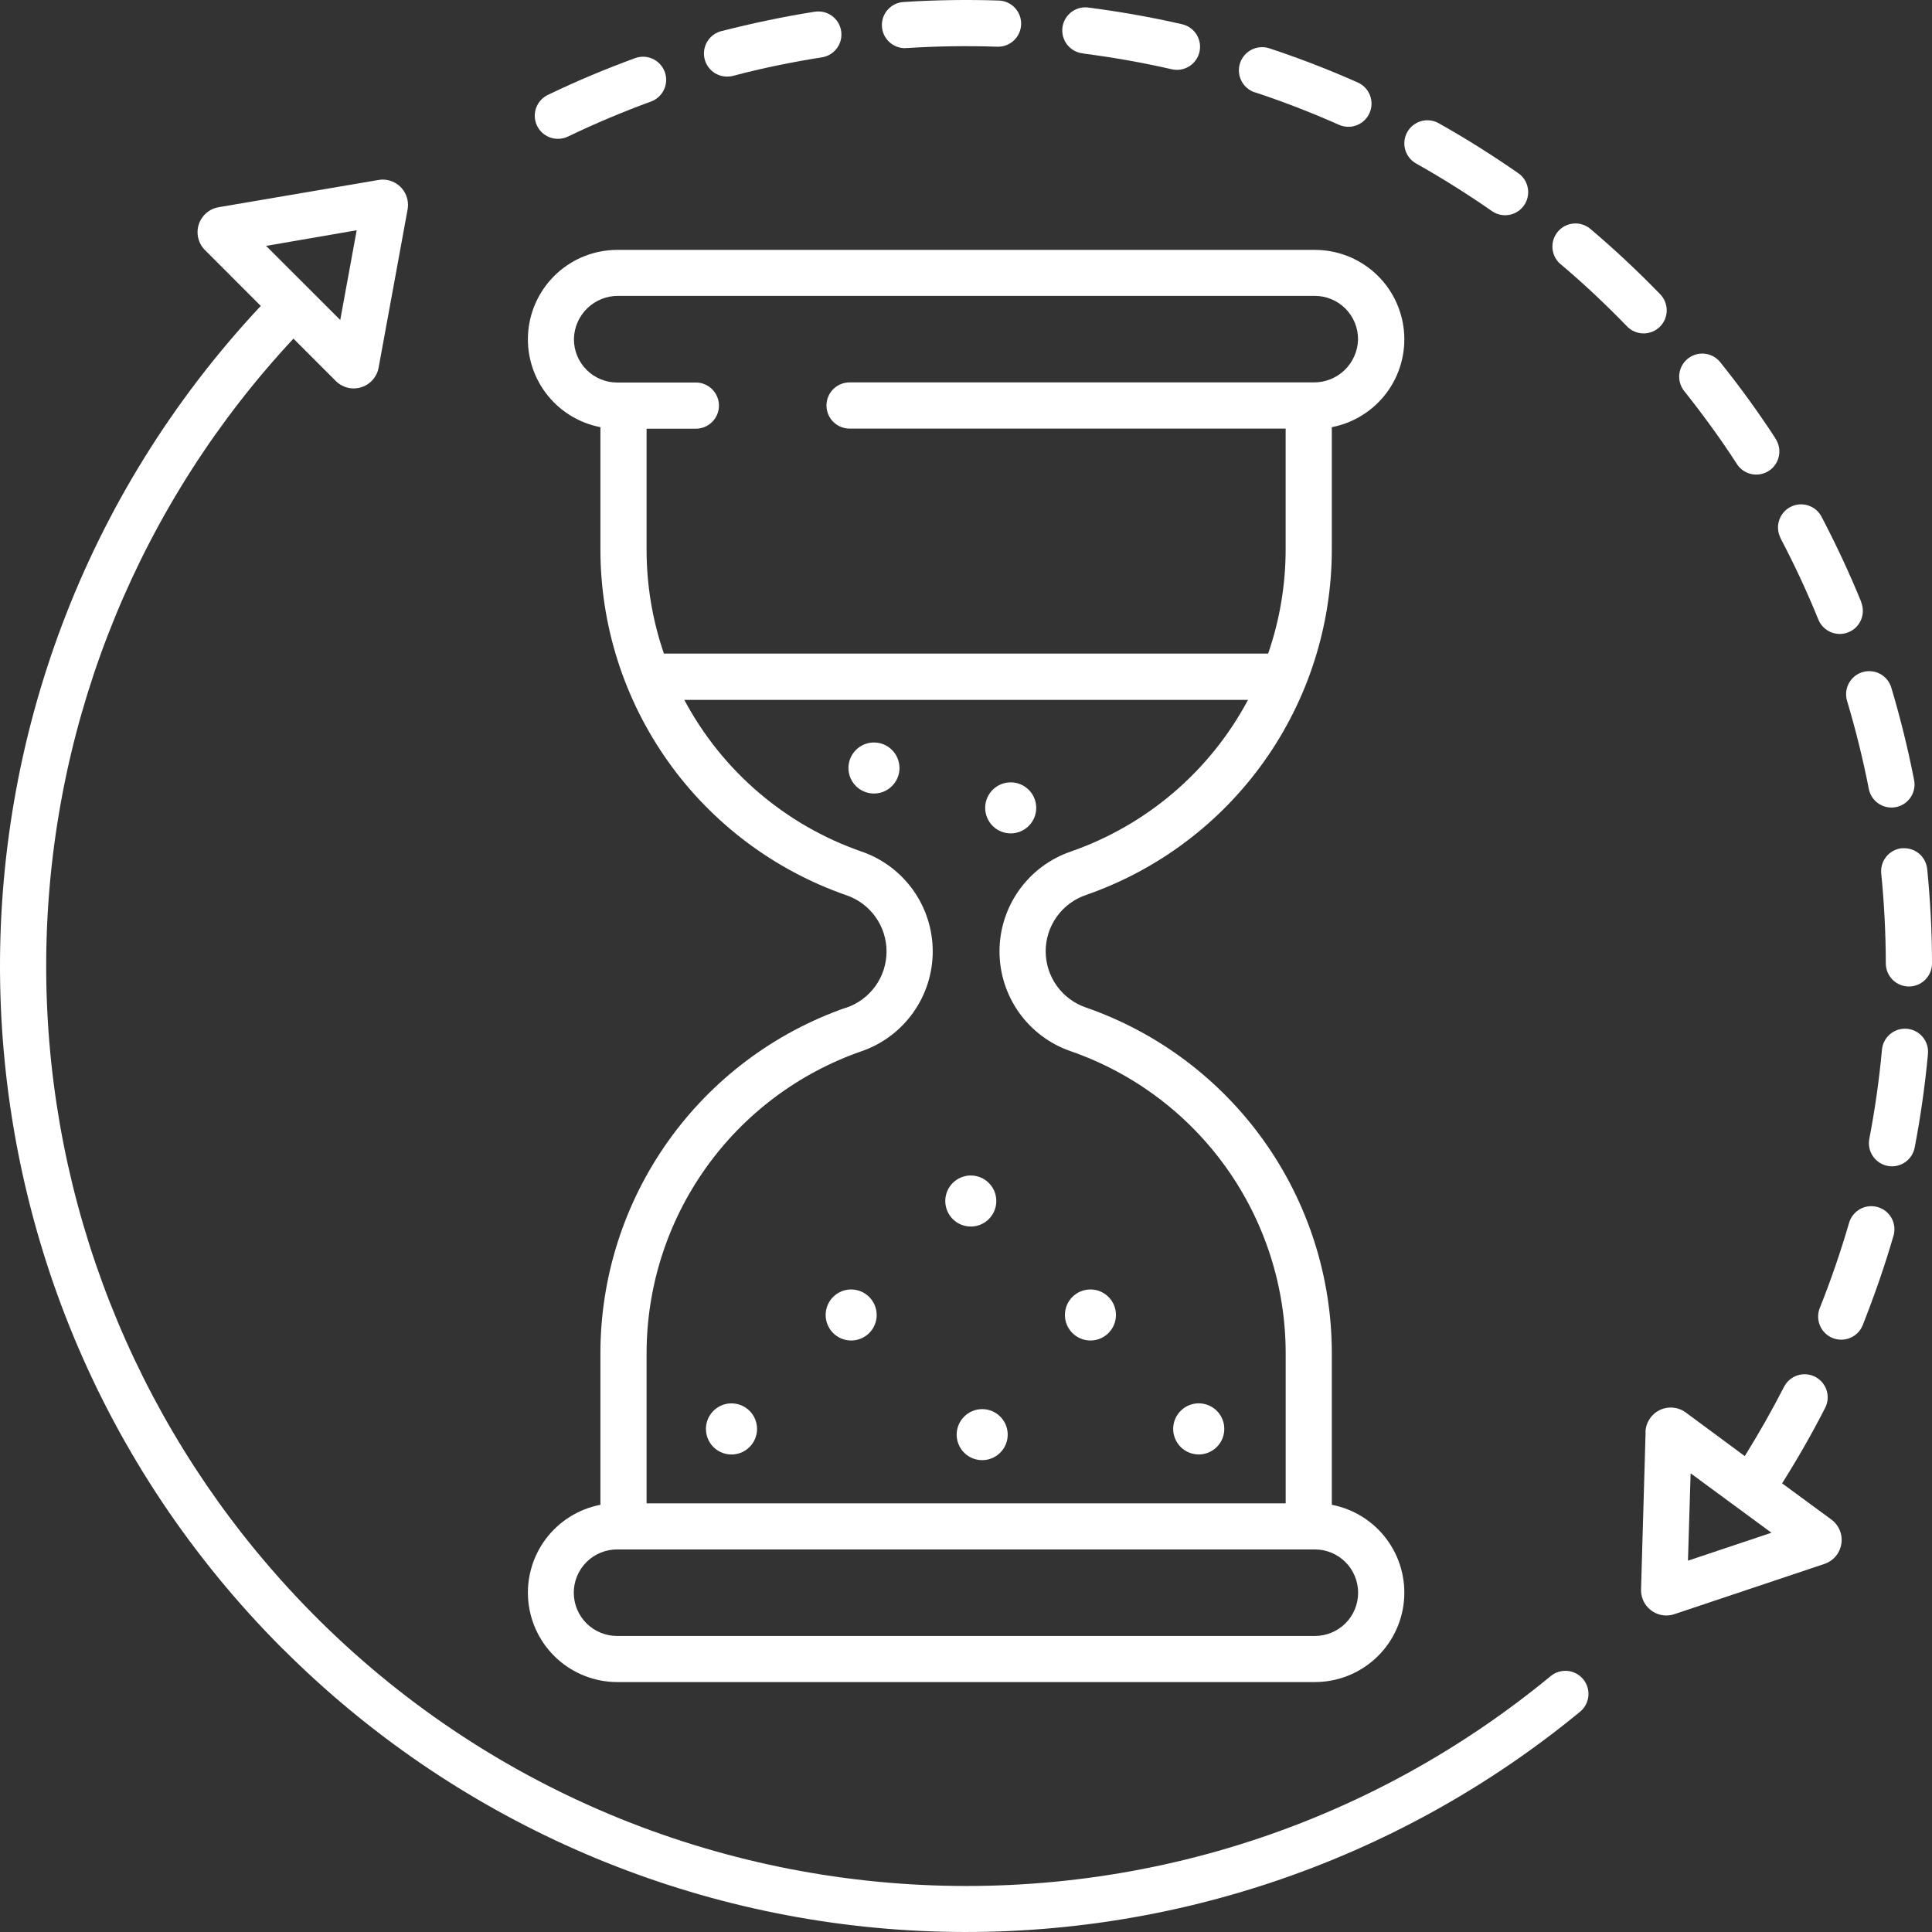 <svg width="230" height="230" viewBox="0 0 230 230" fill="none" xmlns="http://www.w3.org/2000/svg">
<rect x="0" y="0" width="230" height="230" fill="#333333" stroke="none"/>
<path d="M33.688 196.314C53.905 216.533 80.928 228.495 109.486 229.867C138.044 231.239 166.09 221.924 188.152 203.737C188.696 203.267 189.034 202.603 189.095 201.887C189.155 201.171 188.933 200.459 188.475 199.905C188.017 199.351 187.361 198.998 186.646 198.922C185.931 198.846 185.215 199.053 184.651 199.499C137.992 237.986 68.98 231.333 30.508 184.672C13.607 164.169 4.736 138.22 5.55 111.66C6.365 85.101 16.808 59.743 34.934 40.315L39.974 45.355C40.362 45.744 40.85 46.02 41.384 46.152C41.918 46.284 42.478 46.267 43.003 46.104C43.528 45.941 43.999 45.637 44.364 45.225C44.729 44.814 44.974 44.31 45.073 43.769L48.523 24.938C48.666 24.151 48.491 23.34 48.037 22.682C47.583 22.024 46.886 21.573 46.1 21.428C45.75 21.364 45.391 21.364 45.041 21.428L26.028 24.668C25.482 24.761 24.972 25.002 24.554 25.365C24.137 25.729 23.827 26.2 23.659 26.728C23.492 27.255 23.473 27.819 23.605 28.357C23.736 28.895 24.013 29.386 24.406 29.776L31.044 36.42C-11.344 81.706 -10.19 152.458 33.684 196.324L33.688 196.314ZM42.462 27.412L40.505 38.092L31.681 29.273L42.462 27.412Z" fill="white"/>
<path d="M223.54 143.702C222.84 143.498 222.088 143.58 221.448 143.931C220.809 144.282 220.335 144.872 220.131 145.572C219.137 148.99 217.964 152.403 216.64 155.715C216.37 156.393 216.38 157.151 216.668 157.822C216.956 158.492 217.499 159.021 218.177 159.291C218.855 159.562 219.613 159.552 220.284 159.263C220.954 158.975 221.483 158.432 221.753 157.754C223.128 154.277 224.378 150.698 225.418 147.106C225.621 146.407 225.538 145.656 225.188 145.018C224.837 144.38 224.248 143.906 223.549 143.702H223.54Z" fill="white"/>
<path d="M227.938 136.614C228.644 132.949 229.175 129.187 229.519 125.467C229.586 124.741 229.363 124.018 228.897 123.457C228.431 122.896 227.762 122.543 227.036 122.475C226.31 122.408 225.587 122.631 225.026 123.097C224.464 123.563 224.111 124.232 224.044 124.958C223.719 128.505 223.21 132.078 222.537 135.579C222.399 136.295 222.552 137.037 222.962 137.64C223.371 138.244 224.003 138.66 224.72 138.797C225.436 138.935 226.178 138.782 226.781 138.372C227.385 137.963 227.801 137.331 227.938 136.614Z" fill="white"/>
<path d="M107.823 5.718H107.997C111.543 5.493 115.167 5.438 118.722 5.562C119.452 5.586 120.16 5.32 120.693 4.822C121.226 4.323 121.539 3.634 121.563 2.905C121.587 2.176 121.321 1.467 120.823 0.934C120.324 0.401 119.635 0.088 118.906 0.064C115.176 -0.06 111.373 -0.005 107.649 0.234C106.919 0.257 106.229 0.568 105.73 1.1C105.231 1.632 104.964 2.341 104.987 3.07C105.01 3.799 105.321 4.489 105.853 4.988C106.385 5.487 107.094 5.755 107.823 5.732V5.718Z" fill="white"/>
<path d="M185.801 31.458C188.514 33.749 191.148 36.228 193.631 38.789C193.878 39.061 194.176 39.281 194.509 39.436C194.841 39.591 195.202 39.678 195.569 39.691C195.935 39.705 196.301 39.645 196.644 39.515C196.988 39.385 197.301 39.187 197.567 38.934C197.833 38.68 198.045 38.376 198.191 38.039C198.337 37.703 198.415 37.34 198.418 36.973C198.422 36.606 198.352 36.242 198.213 35.902C198.074 35.563 197.868 35.254 197.608 34.995L197.576 34.963C194.974 32.278 192.206 29.69 189.357 27.271C188.805 26.794 188.086 26.555 187.359 26.608C186.632 26.661 185.955 27.001 185.478 27.552C185.001 28.104 184.763 28.823 184.816 29.55C184.869 30.277 185.208 30.954 185.76 31.431L185.801 31.458Z" fill="white"/>
<path d="M149.405 10.991C152.787 12.109 156.15 13.411 159.403 14.858C160.071 15.155 160.83 15.174 161.512 14.911C162.194 14.648 162.744 14.125 163.04 13.456C163.337 12.788 163.356 12.029 163.093 11.347C162.83 10.665 162.307 10.115 161.639 9.819C158.216 8.297 154.684 6.932 151.133 5.759C150.789 5.643 150.426 5.596 150.064 5.62C149.702 5.644 149.349 5.739 149.024 5.9C148.699 6.061 148.409 6.284 148.17 6.557C147.931 6.83 147.748 7.147 147.632 7.491C147.516 7.835 147.469 8.198 147.493 8.559C147.517 8.921 147.613 9.275 147.773 9.6C147.934 9.925 148.157 10.215 148.43 10.454C148.703 10.693 149.021 10.875 149.364 10.991H149.405Z" fill="white"/>
<path d="M219.884 83.42C220.906 86.829 221.771 90.329 222.459 93.82C222.517 94.185 222.648 94.534 222.843 94.847C223.039 95.16 223.296 95.43 223.599 95.641C223.901 95.853 224.243 96.001 224.605 96.078C224.966 96.154 225.338 96.157 225.701 96.086C226.063 96.015 226.407 95.872 226.713 95.666C227.019 95.459 227.28 95.193 227.481 94.883C227.681 94.573 227.818 94.226 227.881 93.862C227.945 93.499 227.935 93.126 227.851 92.767C227.132 89.101 226.225 85.436 225.148 81.835C224.934 81.142 224.454 80.562 223.814 80.221C223.173 79.88 222.424 79.806 221.729 80.015C221.035 80.224 220.451 80.7 220.105 81.338C219.759 81.975 219.68 82.724 219.884 83.42Z" fill="white"/>
<path d="M211.94 64.021C213.598 67.173 215.124 70.435 216.462 73.734C216.595 74.07 216.793 74.376 217.044 74.635C217.295 74.894 217.595 75.102 217.927 75.245C218.258 75.388 218.614 75.465 218.975 75.471C219.336 75.476 219.695 75.411 220.031 75.278C220.367 75.145 220.673 74.947 220.932 74.696C221.191 74.444 221.399 74.144 221.542 73.813C221.685 73.481 221.762 73.125 221.768 72.764C221.773 72.403 221.708 72.044 221.575 71.709V71.663C220.164 68.199 218.565 64.79 216.819 61.455C216.47 60.827 215.889 60.36 215.2 60.155C214.511 59.951 213.769 60.024 213.133 60.359C212.498 60.695 212.019 61.266 211.799 61.95C211.579 62.635 211.636 63.378 211.958 64.021H211.94Z" fill="white"/>
<path d="M206.725 55.164C206.915 55.48 207.166 55.754 207.464 55.971C207.762 56.188 208.1 56.342 208.459 56.426C208.818 56.509 209.19 56.52 209.552 56.456C209.915 56.393 210.262 56.258 210.571 56.058C210.881 55.859 211.147 55.599 211.354 55.294C211.562 54.99 211.705 54.647 211.777 54.286C211.849 53.925 211.848 53.553 211.774 53.192C211.699 52.831 211.553 52.489 211.344 52.186V52.159C209.3 49.029 207.078 45.964 204.732 43.046C204.267 42.506 203.61 42.169 202.901 42.104C202.192 42.039 201.485 42.252 200.929 42.698C200.374 43.144 200.013 43.788 199.924 44.495C199.834 45.202 200.022 45.916 200.448 46.486C202.661 49.268 204.801 52.186 206.725 55.164Z" fill="white"/>
<path d="M168.607 19.477C171.709 21.223 174.76 23.142 177.683 25.181C178.281 25.569 179.006 25.709 179.705 25.572C180.405 25.436 181.024 25.033 181.432 24.449C181.84 23.865 182.005 23.145 181.893 22.442C181.781 21.738 181.4 21.105 180.831 20.677C177.761 18.533 174.554 16.517 171.301 14.684C170.986 14.503 170.638 14.386 170.278 14.34C169.918 14.294 169.552 14.32 169.201 14.417C168.851 14.513 168.523 14.678 168.237 14.902C167.951 15.125 167.712 15.404 167.534 15.72C167.356 16.037 167.242 16.386 167.2 16.747C167.158 17.107 167.187 17.473 167.287 17.822C167.387 18.172 167.555 18.498 167.781 18.782C168.008 19.066 168.288 19.302 168.607 19.477Z" fill="white"/>
<path d="M226.417 100.978C226.058 101.014 225.709 101.12 225.391 101.291C225.073 101.462 224.792 101.694 224.563 101.973C224.335 102.253 224.164 102.574 224.06 102.92C223.956 103.266 223.921 103.629 223.957 103.988C224.309 107.52 224.493 111.121 224.502 114.69C224.502 115.42 224.791 116.119 225.307 116.634C225.823 117.15 226.522 117.439 227.251 117.439C227.98 117.439 228.679 117.15 229.195 116.634C229.71 116.119 230 115.42 230 114.69C230 110.943 229.798 107.163 229.427 103.456C229.355 102.731 228.998 102.064 228.435 101.601C227.871 101.139 227.147 100.92 226.422 100.991L226.417 100.978Z" fill="white"/>
<path d="M86.596 9.117C86.831 9.117 87.065 9.086 87.292 9.026C90.733 8.109 94.261 7.395 97.784 6.836C98.148 6.787 98.498 6.666 98.814 6.481C99.129 6.295 99.405 6.048 99.624 5.754C99.843 5.46 100.001 5.126 100.089 4.77C100.177 4.414 100.193 4.044 100.136 3.682C100.079 3.32 99.95 2.973 99.757 2.662C99.563 2.35 99.31 2.081 99.011 1.869C98.712 1.657 98.374 1.507 98.016 1.427C97.658 1.348 97.288 1.341 96.928 1.406C93.226 1.988 89.519 2.781 85.904 3.697C85.247 3.857 84.672 4.253 84.288 4.81C83.905 5.367 83.74 6.046 83.826 6.717C83.911 7.388 84.241 8.003 84.752 8.446C85.263 8.889 85.92 9.128 86.596 9.117Z" fill="white"/>
<path d="M66.437 16.526C66.85 16.525 67.257 16.431 67.629 16.251C70.836 14.707 74.162 13.305 77.507 12.086C78.191 11.834 78.748 11.319 79.053 10.656C79.359 9.993 79.388 9.236 79.135 8.552C78.883 7.867 78.368 7.31 77.705 7.005C77.043 6.7 76.285 6.67 75.601 6.923C72.087 8.206 68.595 9.672 65.223 11.298C64.659 11.569 64.204 12.023 63.934 12.587C63.663 13.151 63.593 13.79 63.734 14.399C63.876 15.008 64.22 15.551 64.712 15.938C65.203 16.324 65.812 16.532 66.437 16.526Z" fill="white"/>
<path d="M128.962 6.373C132.499 6.831 136.05 7.454 139.5 8.247C139.852 8.327 140.217 8.338 140.573 8.278C140.929 8.217 141.269 8.088 141.575 7.896C141.881 7.704 142.146 7.454 142.355 7.159C142.565 6.865 142.714 6.532 142.794 6.18C142.875 5.828 142.886 5.464 142.825 5.108C142.765 4.752 142.635 4.411 142.444 4.105C142.252 3.799 142.001 3.534 141.707 3.325C141.413 3.116 141.08 2.967 140.728 2.886C137.099 2.052 133.37 1.393 129.663 0.911C129.304 0.851 128.937 0.863 128.582 0.946C128.227 1.029 127.893 1.182 127.598 1.395C127.302 1.609 127.053 1.878 126.863 2.189C126.673 2.5 126.547 2.846 126.491 3.206C126.436 3.566 126.453 3.933 126.541 4.286C126.629 4.64 126.786 4.972 127.004 5.264C127.221 5.557 127.495 5.803 127.808 5.988C128.122 6.174 128.469 6.295 128.83 6.345H128.972L128.962 6.373Z" fill="white"/>
<path d="M195.904 170.496L195.363 189.222C195.341 190.02 195.635 190.793 196.183 191.374C196.73 191.954 197.484 192.294 198.282 192.319C198.636 192.328 198.989 192.275 199.326 192.164L217.195 186.18C217.717 186.004 218.181 185.687 218.536 185.266C218.891 184.844 219.124 184.333 219.209 183.789C219.294 183.244 219.228 182.686 219.018 182.177C218.809 181.667 218.463 181.224 218.019 180.897L212.155 176.59C213.988 173.681 215.715 170.666 217.282 167.601C217.613 166.951 217.674 166.197 217.449 165.503C217.224 164.809 216.733 164.233 216.084 163.901C215.434 163.569 214.679 163.509 213.986 163.734C213.292 163.959 212.716 164.45 212.384 165.099C210.95 167.899 209.378 170.661 207.711 173.346L200.678 168.146C200.235 167.822 199.712 167.625 199.166 167.576C198.619 167.527 198.069 167.629 197.577 167.87C197.084 168.111 196.666 168.482 196.369 168.944C196.071 169.405 195.906 169.939 195.89 170.487L195.904 170.496ZM201.264 175.394L210.886 182.469L200.948 185.795L201.264 175.394Z" fill="white"/>
<path d="M104.043 88.392C103.443 88.392 102.855 88.57 102.356 88.903C101.856 89.237 101.467 89.712 101.237 90.267C101.007 90.822 100.947 91.433 101.064 92.022C101.181 92.611 101.471 93.152 101.895 93.577C102.32 94.002 102.861 94.291 103.451 94.409C104.04 94.526 104.651 94.466 105.206 94.236C105.761 94.006 106.235 93.616 106.569 93.117C106.903 92.617 107.081 92.03 107.081 91.429C107.081 90.624 106.761 89.851 106.191 89.281C105.622 88.712 104.849 88.392 104.043 88.392Z" fill="white"/>
<path d="M120.321 99.213C120.922 99.213 121.509 99.035 122.009 98.701C122.509 98.367 122.898 97.893 123.128 97.338C123.358 96.783 123.418 96.172 123.301 95.583C123.183 94.993 122.894 94.452 122.469 94.027C122.044 93.603 121.503 93.313 120.914 93.196C120.325 93.079 119.714 93.139 119.159 93.369C118.604 93.599 118.129 93.988 117.796 94.488C117.462 94.987 117.284 95.575 117.284 96.175C117.284 96.981 117.604 97.754 118.173 98.323C118.743 98.893 119.516 99.213 120.321 99.213Z" fill="white"/>
<path d="M87.086 167.069C86.484 167.068 85.896 167.246 85.395 167.58C84.894 167.914 84.503 168.388 84.272 168.944C84.041 169.5 83.98 170.112 84.097 170.702C84.214 171.293 84.503 171.835 84.929 172.261C85.354 172.687 85.896 172.977 86.486 173.095C87.077 173.213 87.689 173.153 88.245 172.923C88.801 172.693 89.276 172.303 89.611 171.802C89.945 171.302 90.124 170.713 90.124 170.112C90.124 169.712 90.046 169.317 89.894 168.948C89.741 168.579 89.518 168.243 89.236 167.961C88.954 167.678 88.618 167.454 88.25 167.301C87.881 167.148 87.485 167.069 87.086 167.069Z" fill="white"/>
<path d="M113.889 170.79C113.889 171.39 114.067 171.978 114.401 172.477C114.734 172.977 115.209 173.366 115.764 173.596C116.319 173.826 116.93 173.886 117.519 173.769C118.108 173.652 118.65 173.362 119.074 172.938C119.499 172.513 119.788 171.971 119.906 171.382C120.023 170.793 119.963 170.182 119.733 169.627C119.503 169.072 119.114 168.598 118.614 168.264C118.114 167.93 117.527 167.752 116.926 167.752C116.121 167.753 115.349 168.074 114.78 168.643C114.21 169.212 113.89 169.984 113.889 170.79Z" fill="white"/>
<path d="M101.326 153.507C100.725 153.508 100.139 153.687 99.64 154.021C99.141 154.356 98.752 154.831 98.523 155.386C98.294 155.941 98.234 156.551 98.352 157.14C98.47 157.729 98.759 158.27 99.184 158.695C99.609 159.119 100.151 159.408 100.74 159.525C101.329 159.641 101.939 159.581 102.494 159.351C103.049 159.121 103.523 158.732 103.857 158.232C104.19 157.733 104.368 157.146 104.368 156.545C104.366 155.739 104.044 154.967 103.474 154.398C102.904 153.829 102.132 153.509 101.326 153.507Z" fill="white"/>
<path d="M129.814 159.583C131.492 159.583 132.852 158.223 132.852 156.545C132.852 154.867 131.492 153.507 129.814 153.507C128.136 153.507 126.776 154.867 126.776 156.545C126.776 158.223 128.136 159.583 129.814 159.583Z" fill="white"/>
<path d="M142.703 173.149C143.304 173.15 143.893 172.973 144.394 172.639C144.895 172.305 145.286 171.83 145.516 171.275C145.747 170.719 145.808 170.107 145.691 169.516C145.575 168.926 145.285 168.384 144.86 167.958C144.435 167.532 143.893 167.241 143.302 167.124C142.712 167.006 142.1 167.066 141.544 167.296C140.988 167.526 140.512 167.916 140.178 168.417C139.843 168.917 139.665 169.505 139.665 170.107C139.665 170.913 139.985 171.686 140.554 172.257C141.124 172.827 141.897 173.148 142.703 173.149Z" fill="white"/>
<path d="M115.57 146.016C116.171 146.016 116.758 145.838 117.258 145.504C117.757 145.17 118.147 144.696 118.377 144.141C118.607 143.585 118.667 142.975 118.55 142.385C118.432 141.796 118.143 141.255 117.718 140.83C117.293 140.405 116.752 140.116 116.163 139.999C115.574 139.882 114.963 139.942 114.408 140.172C113.853 140.402 113.378 140.791 113.045 141.29C112.711 141.79 112.533 142.377 112.533 142.978C112.533 143.784 112.853 144.556 113.422 145.126C113.992 145.696 114.765 146.016 115.57 146.016Z" fill="white"/>
<path d="M100.713 119.959C92.173 122.936 84.771 128.496 79.533 135.868C74.294 143.241 71.479 152.06 71.477 161.104V179.142C68.878 179.643 66.558 181.094 64.971 183.213C63.384 185.332 62.643 187.966 62.892 190.601C63.142 193.237 64.364 195.685 66.32 197.468C68.277 199.251 70.828 200.241 73.475 200.246H156.548C159.196 200.242 161.747 199.253 163.705 197.47C165.662 195.687 166.885 193.239 167.135 190.603C167.386 187.967 166.645 185.333 165.057 183.214C163.47 181.095 161.15 179.643 158.55 179.142V161.09C158.547 152.043 155.728 143.222 150.486 135.849C145.243 128.477 137.836 122.919 129.292 119.946C127.891 119.471 126.674 118.57 125.812 117.368C124.95 116.166 124.486 114.724 124.486 113.245C124.486 111.766 124.95 110.324 125.812 109.122C126.674 107.92 127.891 107.018 129.292 106.544C137.836 103.572 145.243 98.015 150.486 90.643C155.729 83.271 158.547 74.451 158.55 65.404V50.853C161.15 50.352 163.47 48.9 165.057 46.781C166.645 44.662 167.386 42.027 167.135 39.391C166.885 36.755 165.662 34.307 163.705 32.525C161.747 30.742 159.196 29.752 156.548 29.749H73.457C70.811 29.758 68.263 30.751 66.31 32.536C64.357 34.321 63.138 36.769 62.891 39.403C62.644 42.037 63.386 44.669 64.974 46.785C66.561 48.902 68.879 50.352 71.477 50.853V65.427C71.481 74.473 74.299 83.294 79.542 90.666C84.784 98.038 92.192 103.595 100.735 106.567C102.136 107.041 103.354 107.943 104.216 109.145C105.078 110.347 105.541 111.789 105.541 113.268C105.541 114.747 105.078 116.189 104.216 117.391C103.354 118.593 102.136 119.494 100.735 119.969L100.713 119.959ZM161.68 189.63C161.677 190.99 161.136 192.293 160.174 193.254C159.212 194.215 157.908 194.755 156.548 194.757H73.457C72.091 194.757 70.781 194.214 69.815 193.248C68.85 192.283 68.307 190.973 68.307 189.607C68.307 188.241 68.85 186.931 69.815 185.965C70.781 184.999 72.091 184.457 73.457 184.457H156.548C157.224 184.459 157.893 184.594 158.516 184.854C159.14 185.114 159.706 185.495 160.182 185.974C160.659 186.453 161.036 187.021 161.293 187.646C161.55 188.271 161.682 188.94 161.68 189.616V189.63ZM76.975 65.418V51.036H82.84C83.569 51.036 84.268 50.746 84.784 50.231C85.299 49.715 85.589 49.016 85.589 48.287C85.589 47.558 85.299 46.858 84.784 46.343C84.268 45.827 83.569 45.538 82.84 45.538H73.457C72.781 45.536 72.112 45.401 71.489 45.141C70.865 44.881 70.299 44.5 69.823 44.021C69.346 43.542 68.969 42.974 68.712 42.349C68.455 41.724 68.323 41.054 68.325 40.379V40.315C68.362 38.942 68.938 37.639 69.927 36.687C70.916 35.735 72.24 35.209 73.612 35.224H156.539C157.215 35.226 157.884 35.361 158.507 35.621C159.131 35.881 159.697 36.262 160.173 36.741C160.65 37.22 161.027 37.788 161.284 38.413C161.541 39.038 161.672 39.708 161.671 40.383V40.434C161.633 41.806 161.058 43.109 160.069 44.061C159.08 45.014 157.756 45.539 156.383 45.524H101.139C100.41 45.524 99.71 45.814 99.195 46.329C98.679 46.845 98.39 47.544 98.39 48.273C98.39 49.002 98.679 49.701 99.195 50.217C99.71 50.733 100.41 51.022 101.139 51.022H153.053V65.404C153.052 69.626 152.347 73.817 150.968 77.807H79.037C77.667 73.82 76.97 69.634 76.975 65.418ZM102.541 101.367C93.493 98.22 85.967 91.775 81.465 83.319H148.572C144.069 91.773 136.543 98.218 127.496 101.367C125.015 102.214 122.86 103.816 121.334 105.949C119.808 108.082 118.988 110.638 118.988 113.261C118.988 115.883 119.808 118.44 121.334 120.573C122.86 122.706 125.015 124.308 127.496 125.155C134.961 127.753 141.432 132.61 146.012 139.051C150.592 145.493 153.054 153.2 153.057 161.104V178.973H76.975V161.104C76.978 153.199 79.441 145.491 84.022 139.05C88.603 132.608 95.075 127.752 102.541 125.155C105.02 124.306 107.173 122.703 108.696 120.57C110.22 118.438 111.039 115.882 111.039 113.261C111.039 110.64 110.22 108.084 108.696 105.951C107.173 103.819 105.02 102.216 102.541 101.367Z" fill="white"/>
</svg>
